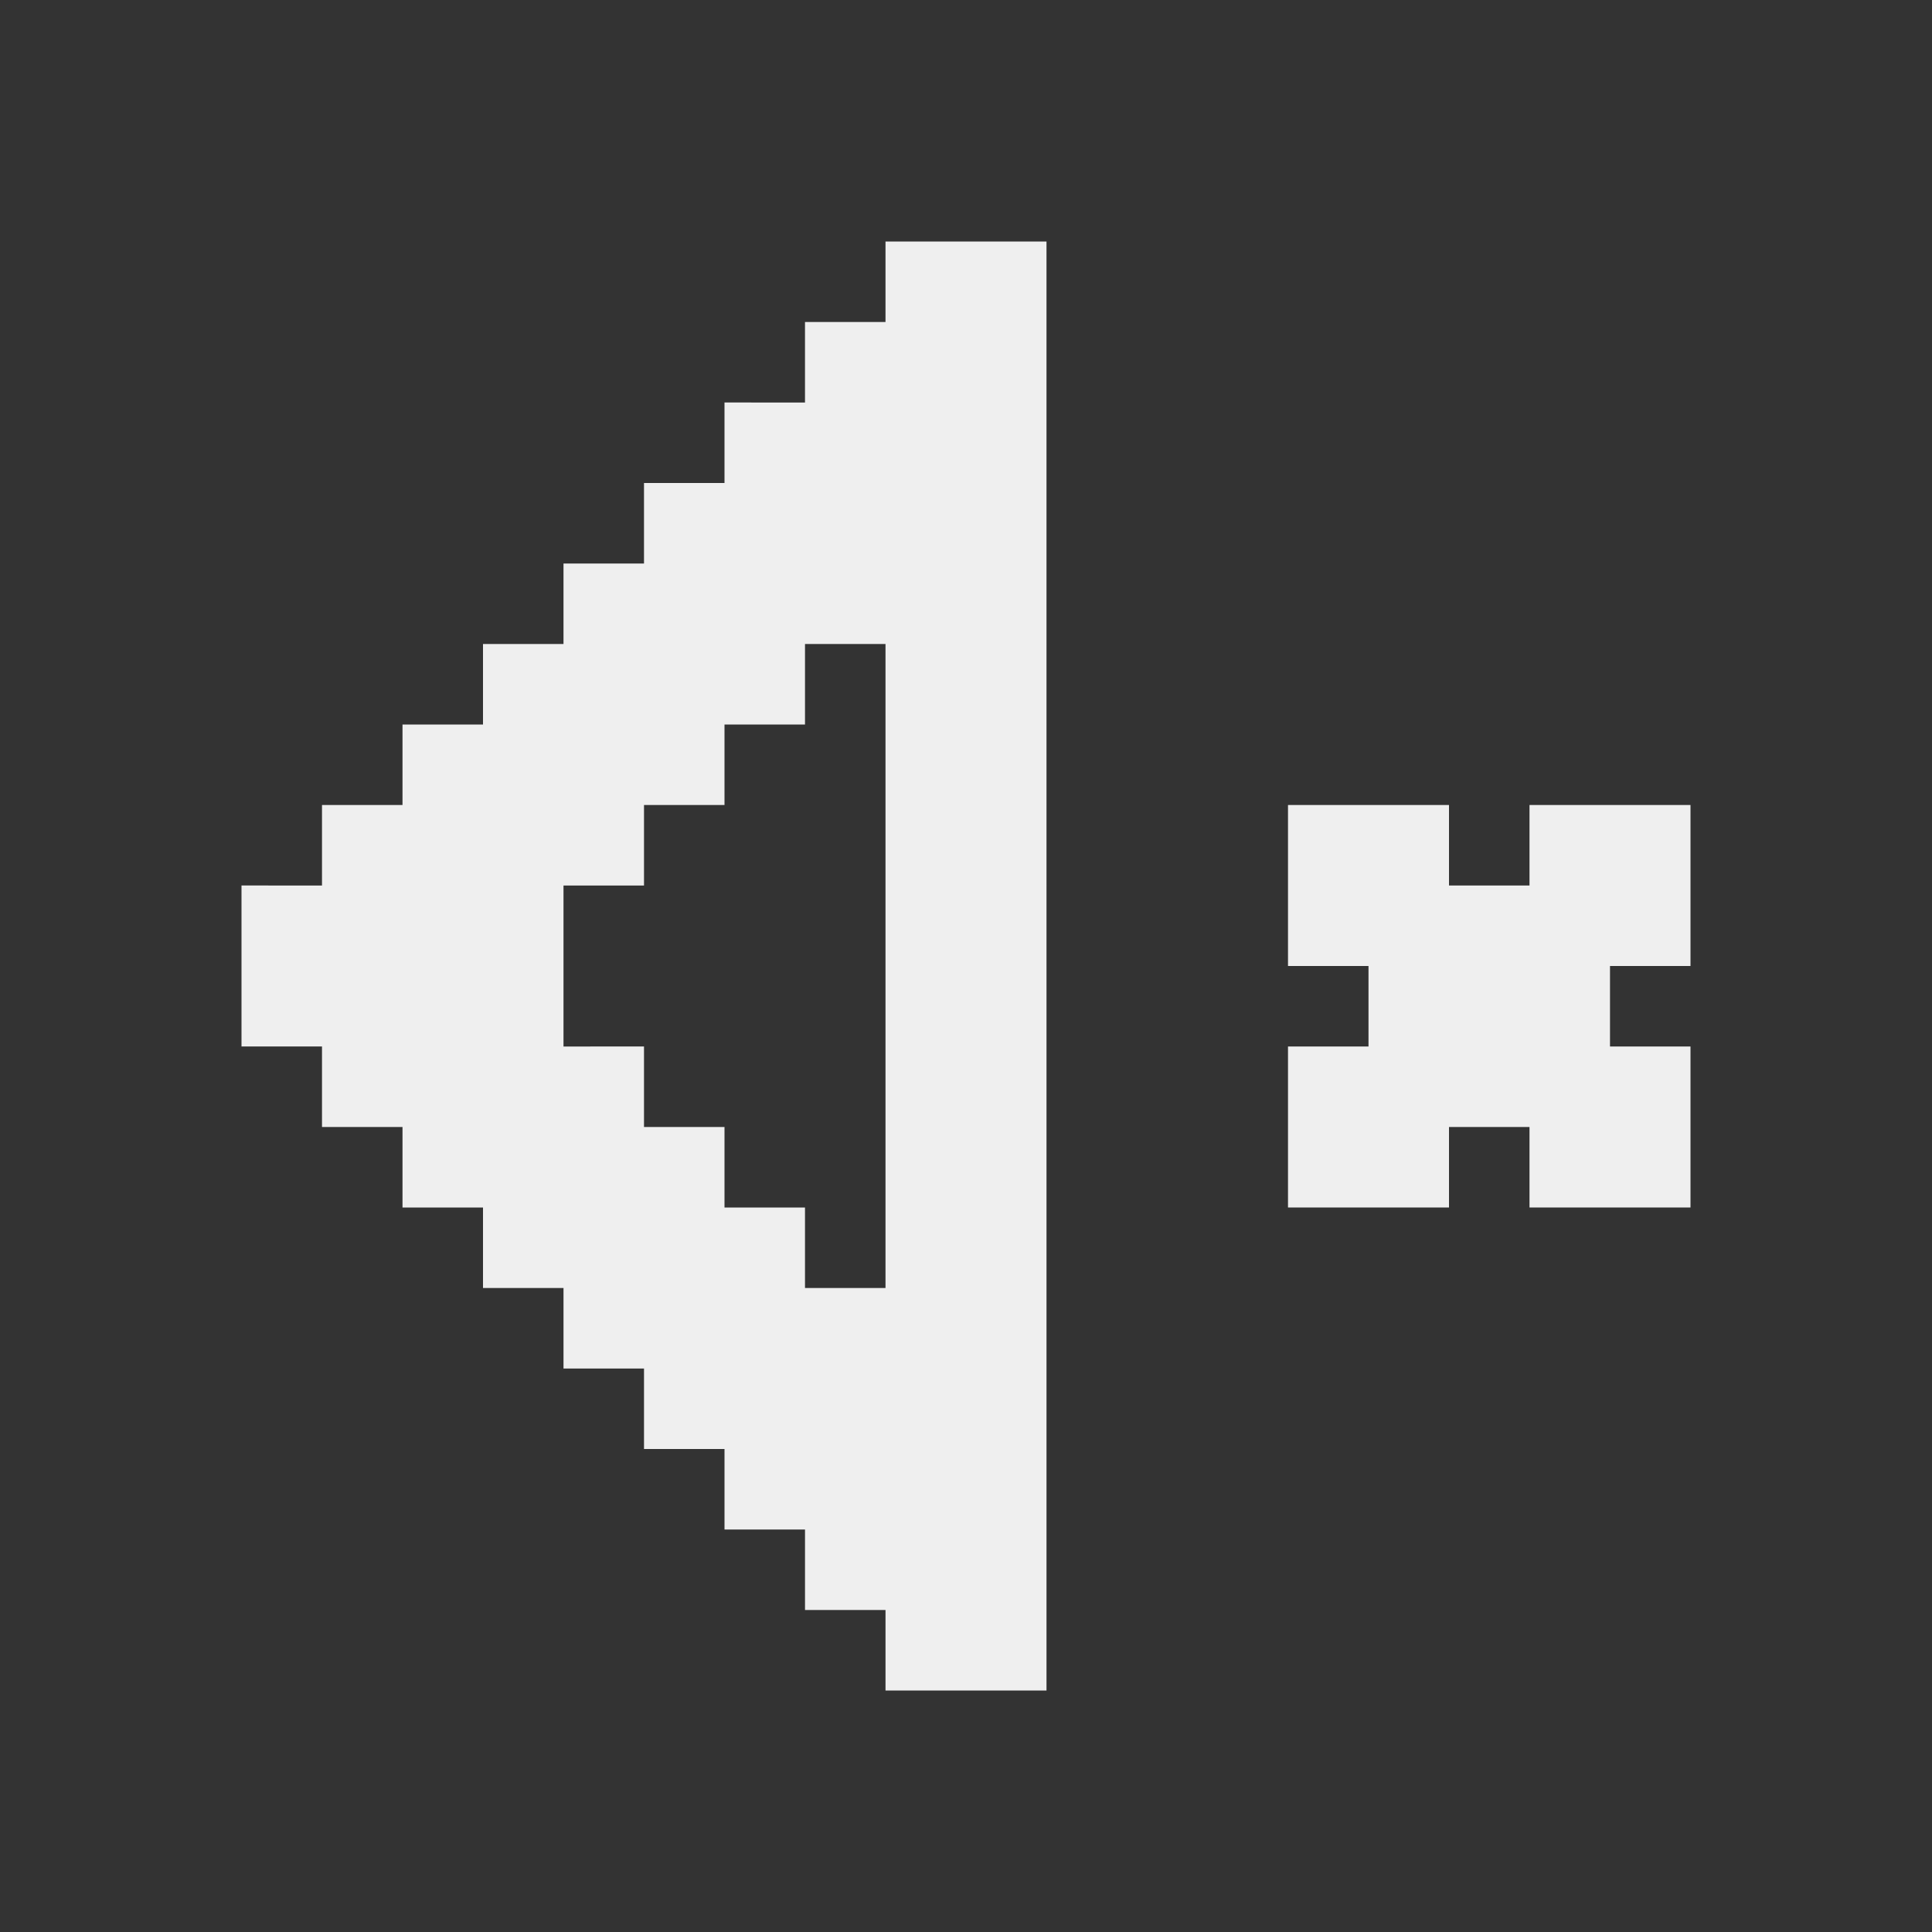 <?xml version="1.0" encoding="utf-8"?>

<!-- Uploaded to: SVG Repo, www.svgrepo.com, Generator: SVG Repo Mixer Tools -->
<svg fill="rgb(239, 239, 239)" height="45px" width="45px" version="1.1" id="Layer_1" xmlns="http://www.w3.org/2000/svg" xmlns:xlink="http://www.w3.org/1999/xlink" 
	 viewBox="0 0 24 24" xml:space="preserve">
<rect x="0" y="0" width="24" height="24" fill="#333333" stroke="none"/>
<g>
	<path d="M11,3v1h-1v1H9v1H8v1H7v1H6v1H5v1H4v1H3v2h1v1h1v1h1v1h1v1h1v1h1v1h1v1h1v1h2V3H11z M11,16h-1v-1H9v-1H8v-1H7v-2h1v-1h1V9
		h1V8h1V16z"/>
	<polygon points="19,10 19,11 18,11 18,10 16,10 16,12 17,12 17,13 16,13 16,15 18,15 18,14 19,14 19,15 21,15 21,13 20,13 20,12 
		21,12 21,10 	"/>
</g>
</svg>